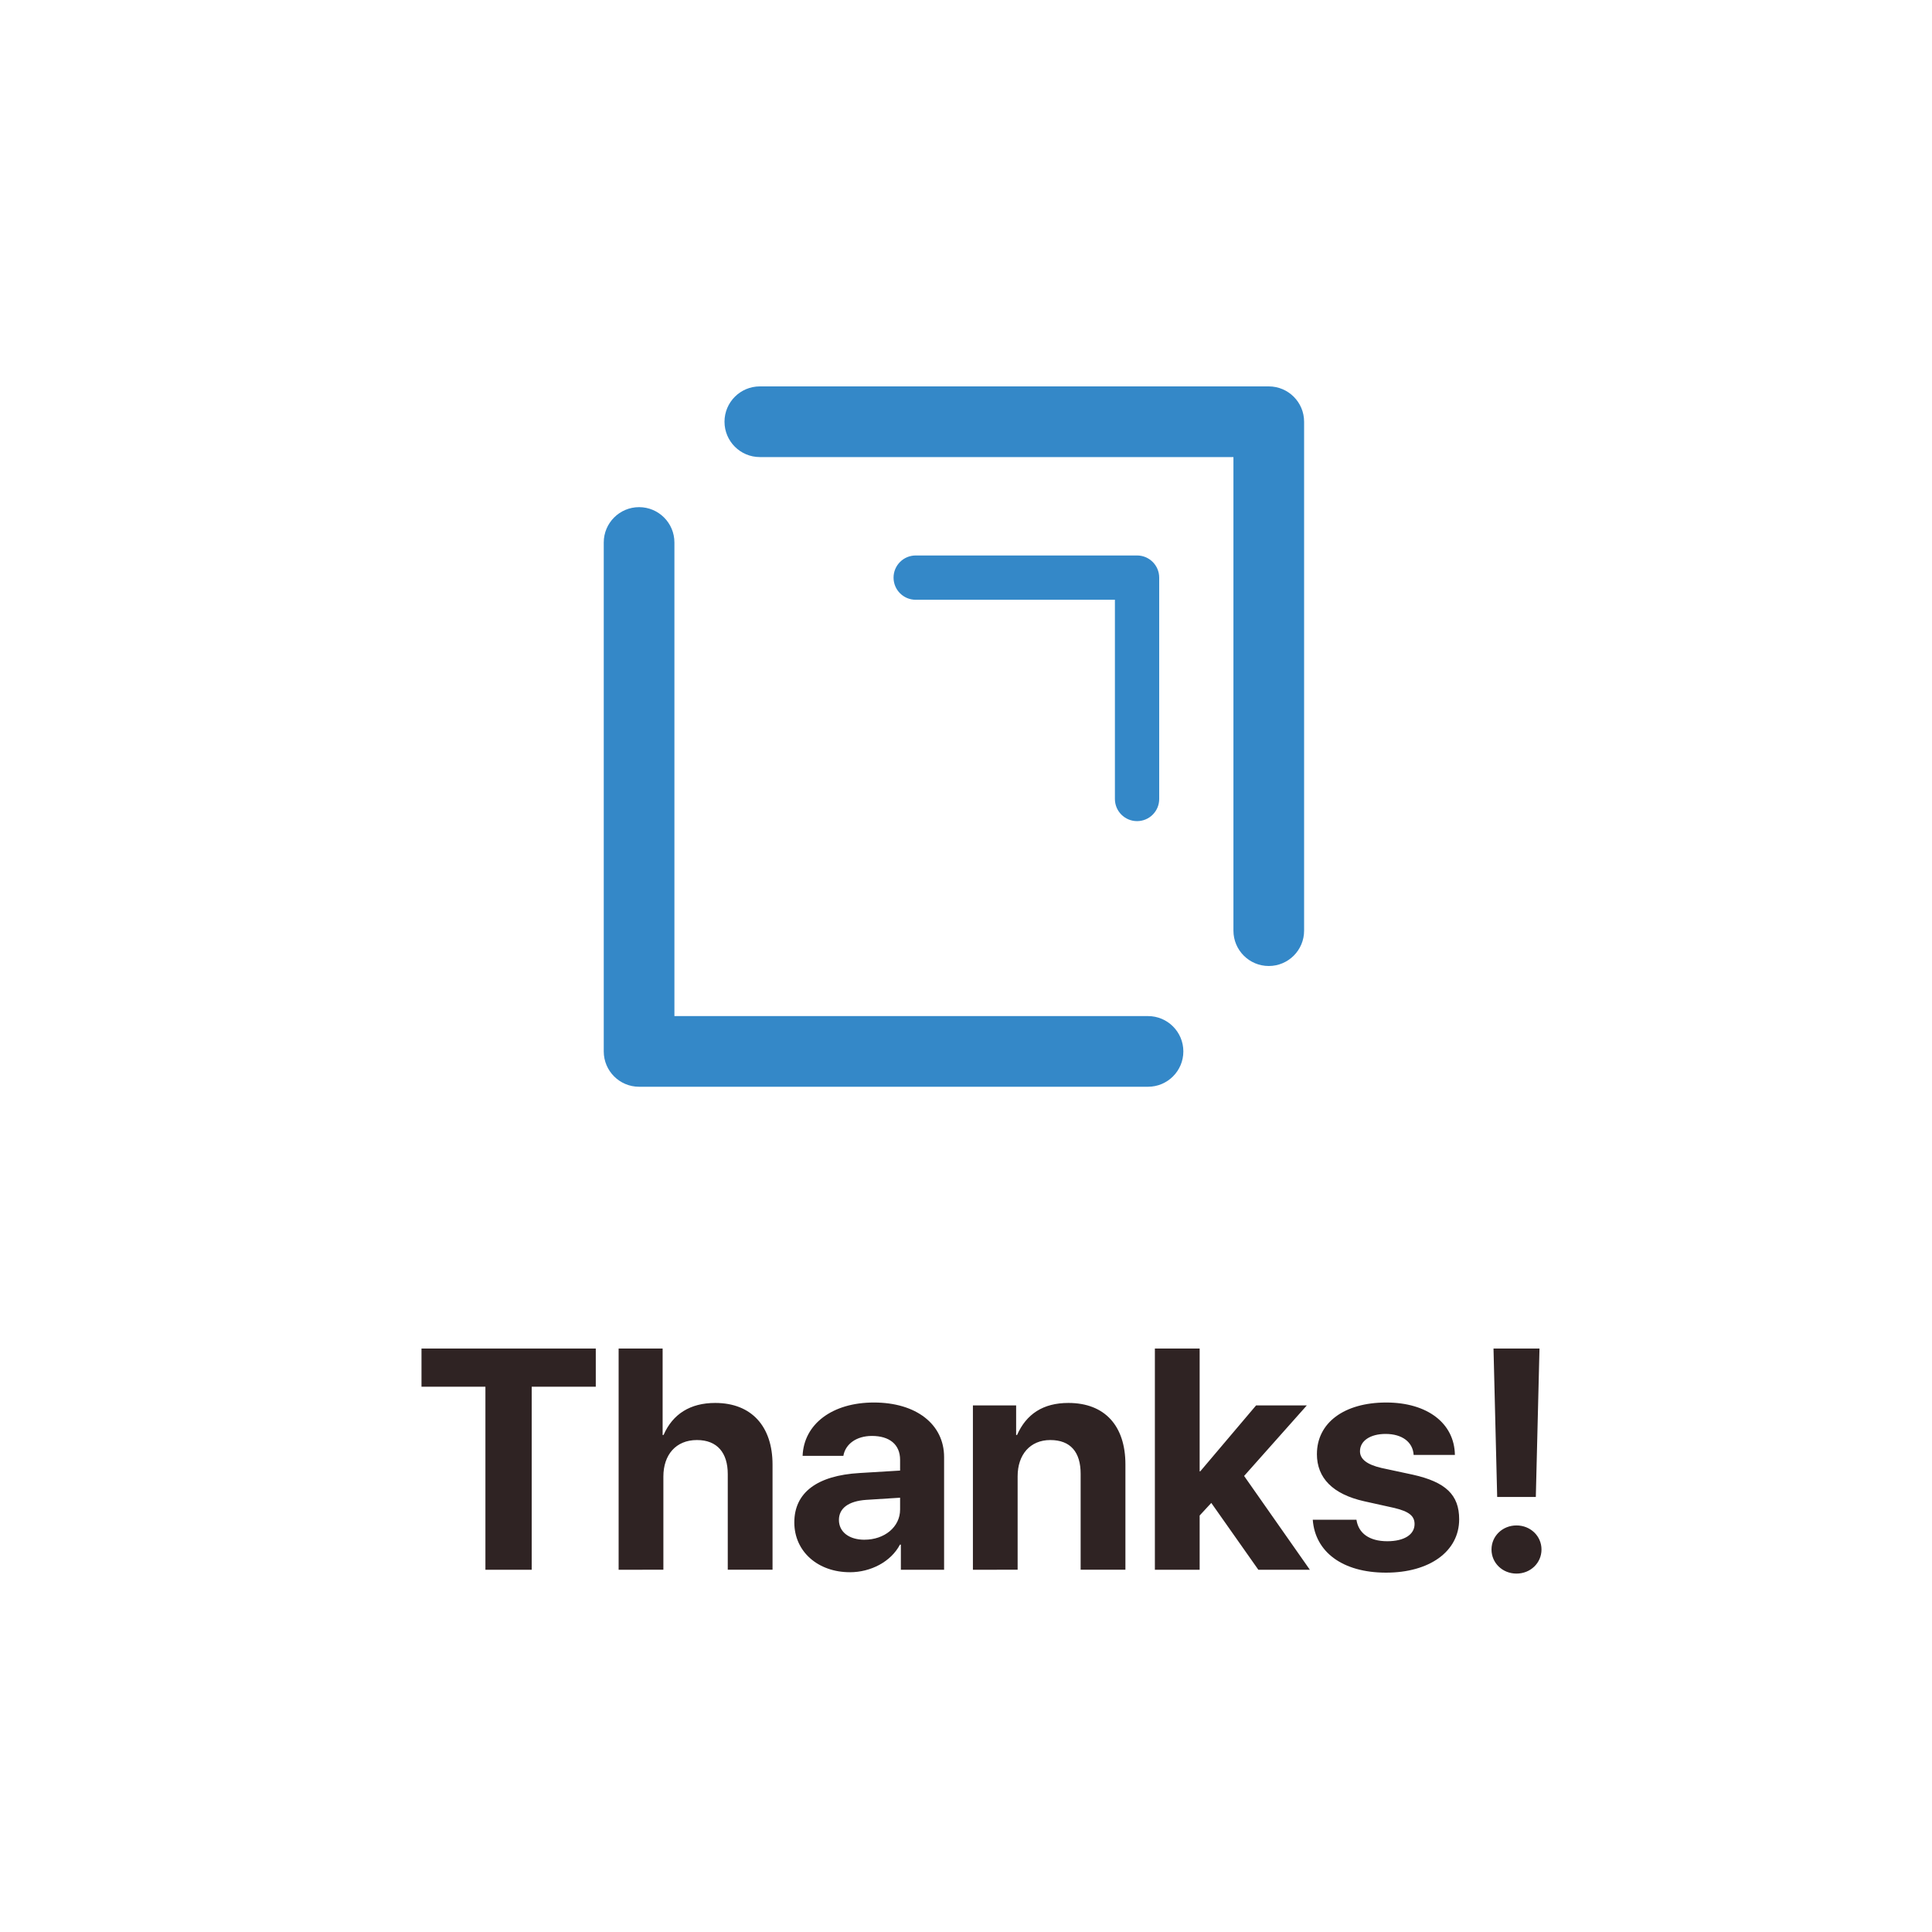 <svg height="80" viewBox="0 0 80 80" width="80" xmlns="http://www.w3.org/2000/svg"><g fill="none" fill-rule="evenodd"><path d="m22.017 65h-1.917v-7.579h-2.647v-1.581h7.217v1.581h-2.653zm3.599 0v-9.16h1.822v3.58h.038c.381-.87 1.104-1.327 2.139-1.327 1.511 0 2.374.978 2.374 2.552v4.354h-1.854v-3.961c0-.876-.432-1.409-1.276-1.409-.876 0-1.39.616-1.39 1.511v3.859zm10.182-1.244c.819 0 1.473-.521 1.473-1.25v-.489l-1.403.089c-.736.051-1.13.349-1.13.832 0 .495.419.819 1.06.819zm-.609 1.346c-1.308 0-2.298-.844-2.298-2.063 0-1.238.952-1.942 2.698-2.044l1.682-.102v-.444c0-.641-.444-.99-1.168-.99-.641 0-1.098.336-1.181.825h-1.688c.051-1.314 1.225-2.209 2.952-2.209 1.752 0 2.907.901 2.907 2.26v4.666h-1.79v-1.041h-.038c-.375.711-1.212 1.143-2.076 1.143zm5.097-.102v-6.805h1.79v1.225h.038c.387-.87 1.079-1.327 2.126-1.327 1.511 0 2.361.952 2.361 2.545v4.361h-1.854v-3.974c0-.889-.413-1.396-1.257-1.396-.838 0-1.352.609-1.352 1.498v3.872zm9.414-4.075 2.311-2.729h2.101l-2.596 2.92 2.723 3.885h-2.133l-1.949-2.768-.482.521v2.247h-1.854v-9.16h1.854v5.084zm4.831-.717c0-1.289 1.124-2.133 2.869-2.133 1.701 0 2.825.857 2.844 2.171h-1.708c-.032-.533-.476-.87-1.162-.87-.635 0-1.06.286-1.06.717 0 .33.292.552.889.692l1.301.279c1.365.305 1.917.838 1.917 1.847 0 1.333-1.231 2.209-3.028 2.209-1.815 0-2.939-.87-3.034-2.19h1.809c.083.565.54.889 1.276.889.698 0 1.13-.273 1.13-.711 0-.336-.229-.521-.838-.667l-1.257-.279c-1.289-.292-1.949-.958-1.949-1.955zm7.312-4.367h1.904l-.152 6.145h-1.6zm.952 9.318c-.578 0-1.035-.438-1.035-.997 0-.559.457-.997 1.035-.997.578 0 1.035.438 1.035.997 0 .559-.457.997-1.035.997z" fill="#2f2323"/><g fill="#3488c8" fill-rule="nonzero" transform="translate(25 16)"><path d="m26.074 22.537c0 .808.655 1.463 1.463 1.463s1.463-.655 1.463-1.463v-21.074c0-.808-.655-1.463-1.463-1.463h-21.074c-.808 0-1.463.655-1.463 1.463 0 .808.655 1.463 1.463 1.463h19.611z"/><path d="m21.166 8.834v8.25c0 .506.41.917.917.917s.917-.41.917-.917v-9.166c0-.506-.41-.917-.917-.917h-9.166c-.506 0-.917.41-.917.917s.41.917.917.917z"/><path d="m21.074 7.926v19.611c0 .808.655 1.463 1.463 1.463s1.463-.655 1.463-1.463v-21.074c0-.808-.655-1.463-1.463-1.463h-21.074c-.808 0-1.463.655-1.463 1.463s.655 1.463 1.463 1.463z" transform="matrix(-1 0 0 -1 24 34)"/></g></g></svg>